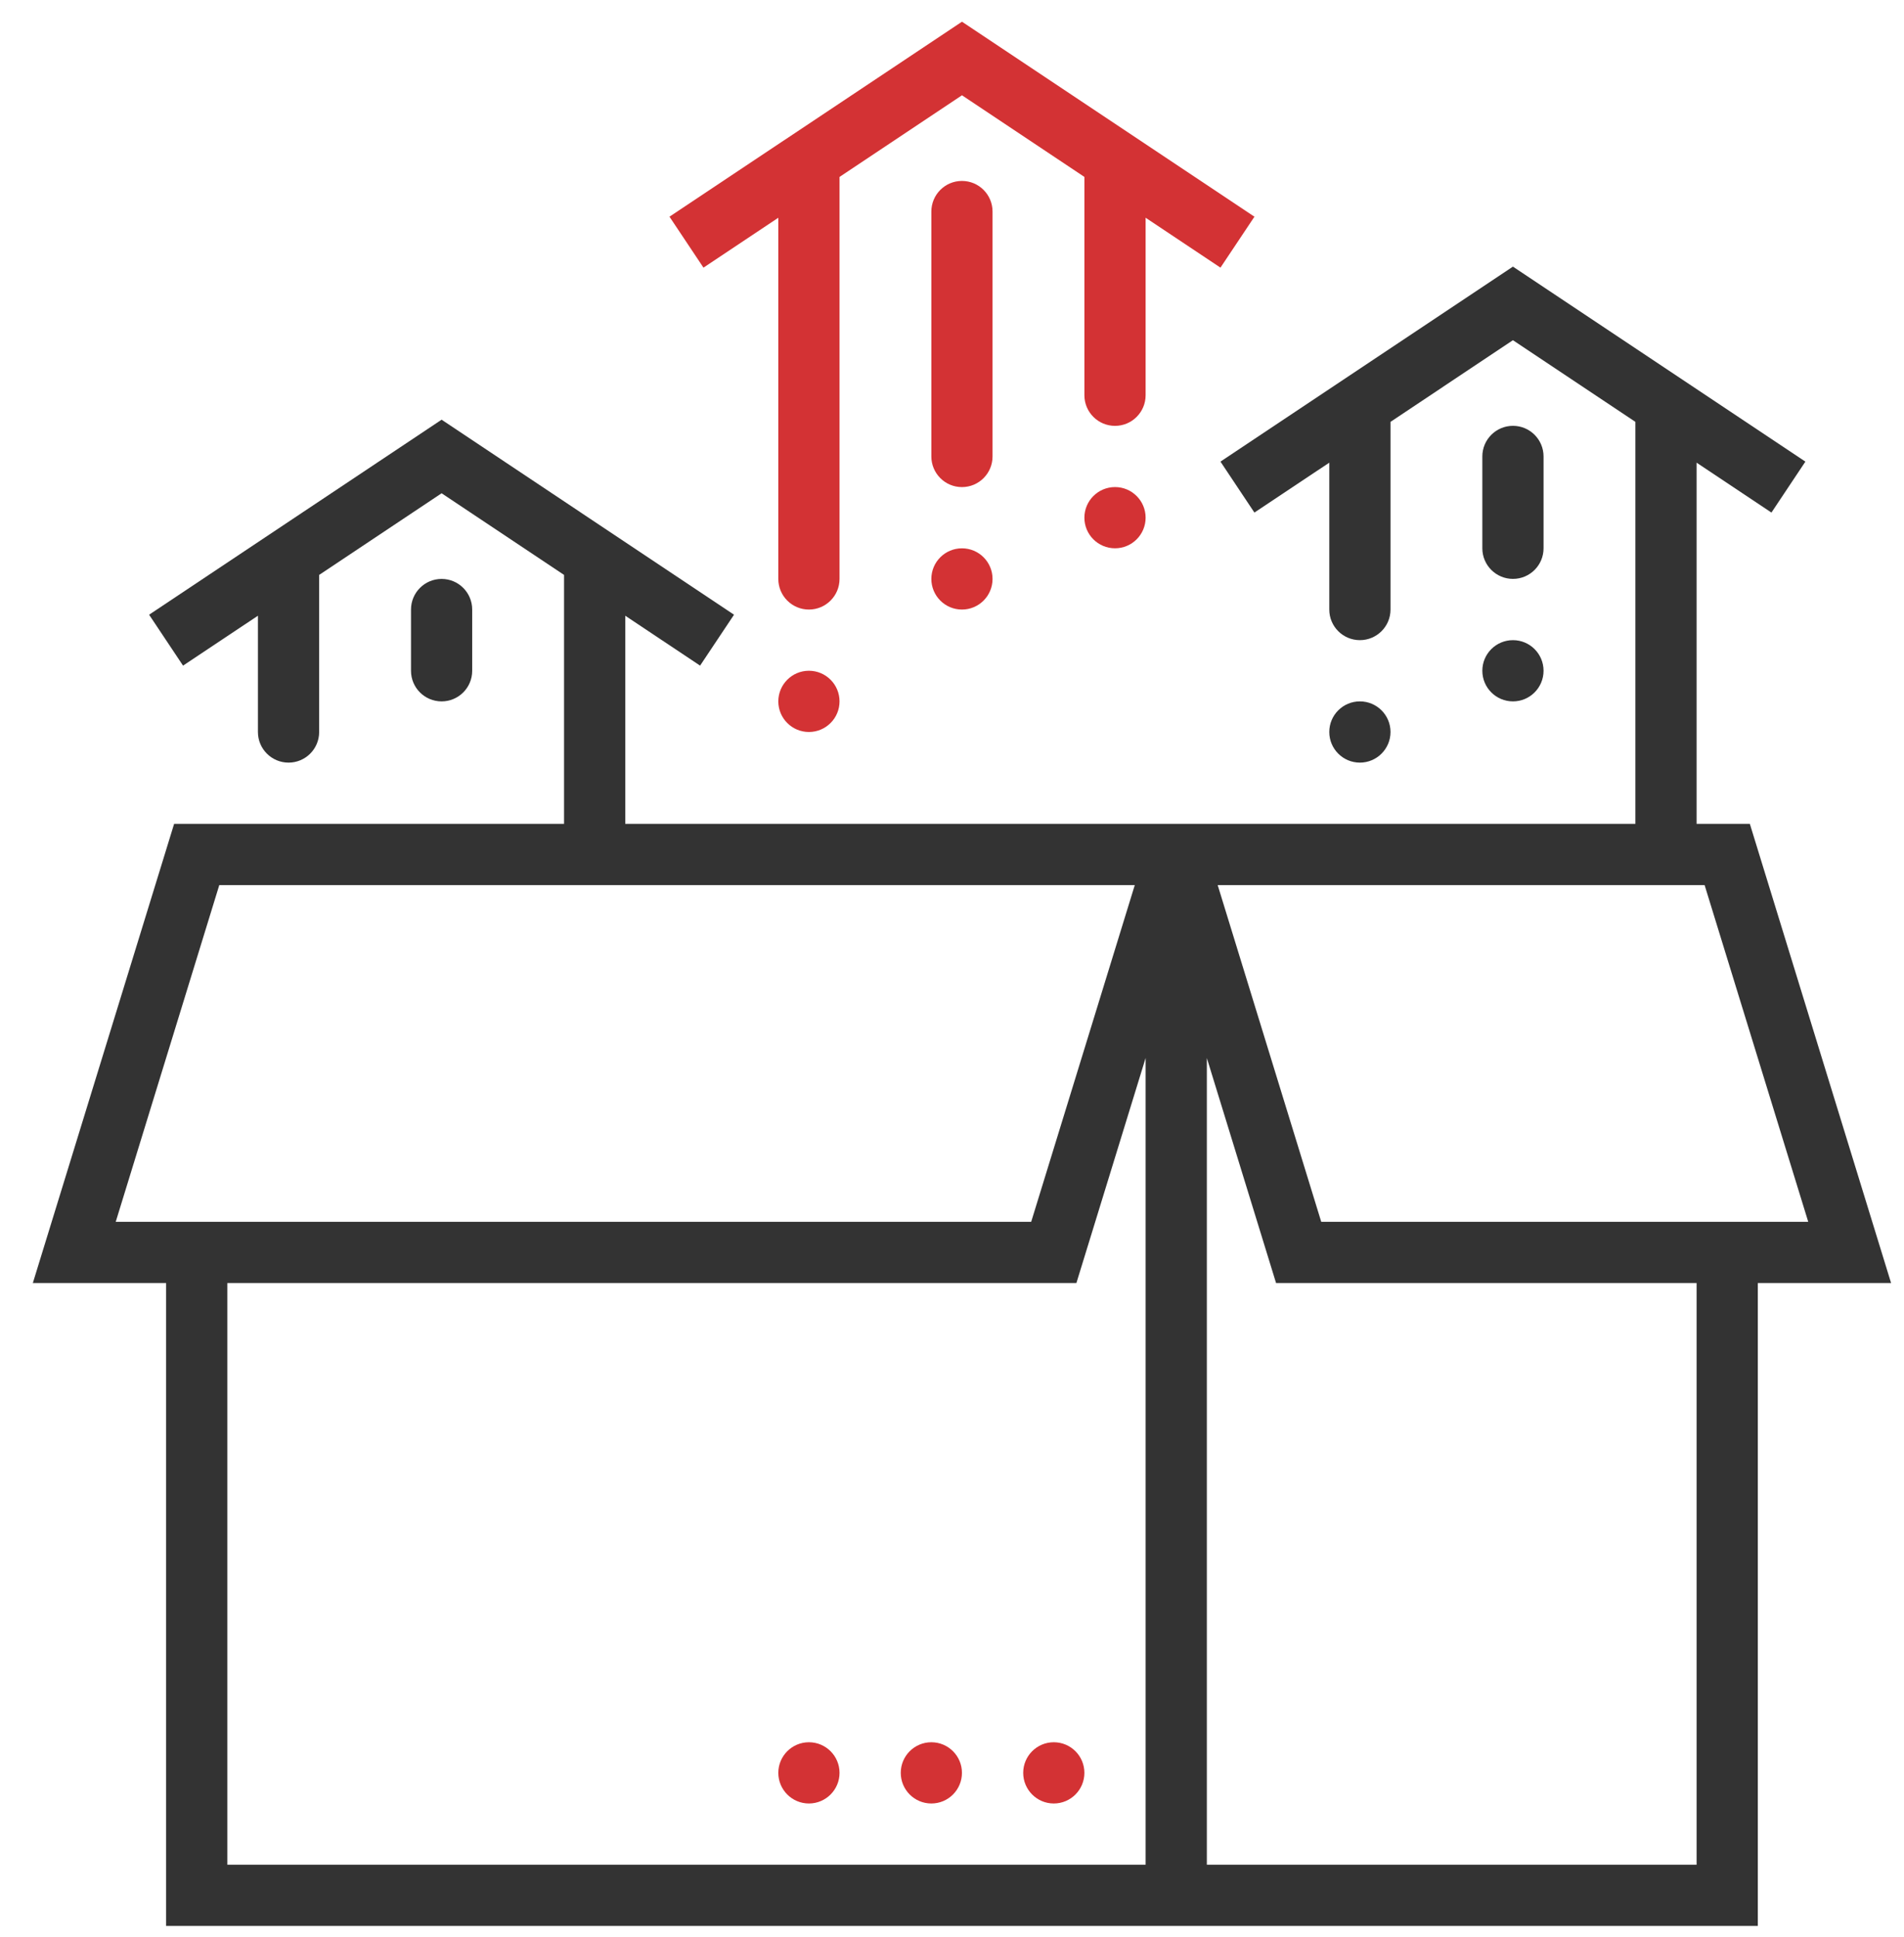 <svg width="58" height="59" viewBox="0 0 58 59" fill="none" xmlns="http://www.w3.org/2000/svg">
<path d="M23.709 6.632L21.429 8.152L20.394 6.6L29.304 0.661L38.213 6.6L37.178 8.152L34.898 6.632V12.038C34.898 12.553 34.481 12.971 33.966 12.971C33.451 12.971 33.033 12.553 33.033 12.038V5.389L29.304 2.902L25.574 5.389V17.633C25.574 18.148 25.156 18.566 24.641 18.566C24.126 18.566 23.709 18.148 23.709 17.633V6.632Z" fill="#D33234"/>
<path d="M33.966 16.7C33.451 16.7 33.033 16.283 33.033 15.768C33.033 15.253 33.451 14.835 33.966 14.835C34.481 14.835 34.898 15.253 34.898 15.768C34.898 16.283 34.481 16.7 33.966 16.7Z" fill="#D33234"/>
<path d="M23.709 21.363C23.709 21.878 24.127 22.295 24.641 22.295C25.156 22.295 25.574 21.878 25.574 21.363C25.574 20.848 25.156 20.43 24.641 20.43C24.127 20.43 23.709 20.848 23.709 21.363Z" fill="#D33234"/>
<path d="M30.235 6.444V13.903C30.235 14.418 29.818 14.836 29.303 14.836C28.788 14.836 28.371 14.418 28.371 13.903V6.444C28.371 5.929 28.788 5.511 29.303 5.511C29.818 5.511 30.235 5.929 30.235 6.444Z" fill="#D33234"/>
<path d="M28.371 17.633C28.371 18.148 28.788 18.566 29.303 18.566C29.818 18.566 30.235 18.148 30.235 17.633C30.235 17.118 29.818 16.701 29.303 16.701C28.788 16.701 28.371 17.118 28.371 17.633Z" fill="#D33234"/>
<path d="M23.709 53.998C23.709 54.513 24.127 54.931 24.641 54.931C25.156 54.931 25.574 54.513 25.574 53.998C25.574 53.483 25.156 53.066 24.641 53.066C24.127 53.066 23.709 53.483 23.709 53.998Z" fill="#D33234"/>
<path d="M28.371 54.931C27.856 54.931 27.439 54.513 27.439 53.998C27.439 53.483 27.856 53.066 28.371 53.066C28.886 53.066 29.303 53.483 29.303 53.998C29.303 54.513 28.886 54.931 28.371 54.931Z" fill="#D33234"/>
<path d="M32.101 54.931C31.586 54.931 31.169 54.513 31.169 53.998C31.169 53.483 31.586 53.066 32.101 53.066C32.616 53.066 33.033 53.483 33.033 53.998C33.033 54.513 32.616 54.931 32.101 54.931Z" fill="#D33234"/>
<path fill-rule="evenodd" clip-rule="evenodd" d="M51.682 25.093H53.304L57.607 39.08H53.547V58.661H5.06V39.08H1L5.304 25.093H17.182V17.511L13.452 15.024L9.722 17.511V22.296C9.722 22.811 9.305 23.228 8.79 23.228C8.275 23.228 7.857 22.811 7.857 22.296V18.754L5.576 20.274L4.542 18.723L13.452 12.783L22.36 18.723L21.326 20.274L19.047 18.754V25.093H49.817V12.849L46.087 10.362L42.358 12.849V18.566C42.358 19.081 41.94 19.498 41.425 19.498C40.91 19.498 40.493 19.081 40.493 18.566V14.092L38.212 15.612L37.178 14.06L46.087 8.121L54.996 14.06L53.962 15.612L51.682 14.092V25.093ZM6.68 26.958L3.525 37.215H31.412L34.568 26.958H6.68ZM6.925 56.796H34.898V32.225L32.789 39.08H6.925V56.796ZM36.763 56.796H51.682V39.08H38.872L36.763 32.226V56.796ZM37.093 26.958L40.248 37.215H55.083L51.926 26.958H37.093Z" fill="#333333"/>
<path d="M47.02 16.7V13.903C47.02 13.388 46.603 12.97 46.088 12.97C45.573 12.97 45.155 13.388 45.155 13.903V16.7C45.155 17.215 45.573 17.632 46.088 17.632C46.603 17.632 47.02 17.215 47.02 16.7Z" fill="#333333"/>
<path d="M40.493 22.295C40.493 22.81 40.91 23.228 41.425 23.228C41.94 23.228 42.358 22.81 42.358 22.295C42.358 21.78 41.94 21.363 41.425 21.363C40.91 21.363 40.493 21.78 40.493 22.295Z" fill="#333333"/>
<path d="M46.088 21.363C45.573 21.363 45.155 20.945 45.155 20.43C45.155 19.915 45.573 19.498 46.088 19.498C46.603 19.498 47.02 19.915 47.02 20.43C47.02 20.945 46.603 21.363 46.088 21.363Z" fill="#333333"/>
<path d="M14.384 20.431V18.566C14.384 18.051 13.967 17.633 13.452 17.633C12.937 17.633 12.52 18.051 12.52 18.566V20.431C12.52 20.946 12.937 21.363 13.452 21.363C13.967 21.363 14.384 20.946 14.384 20.431Z" fill="#333333"/>
</svg>
